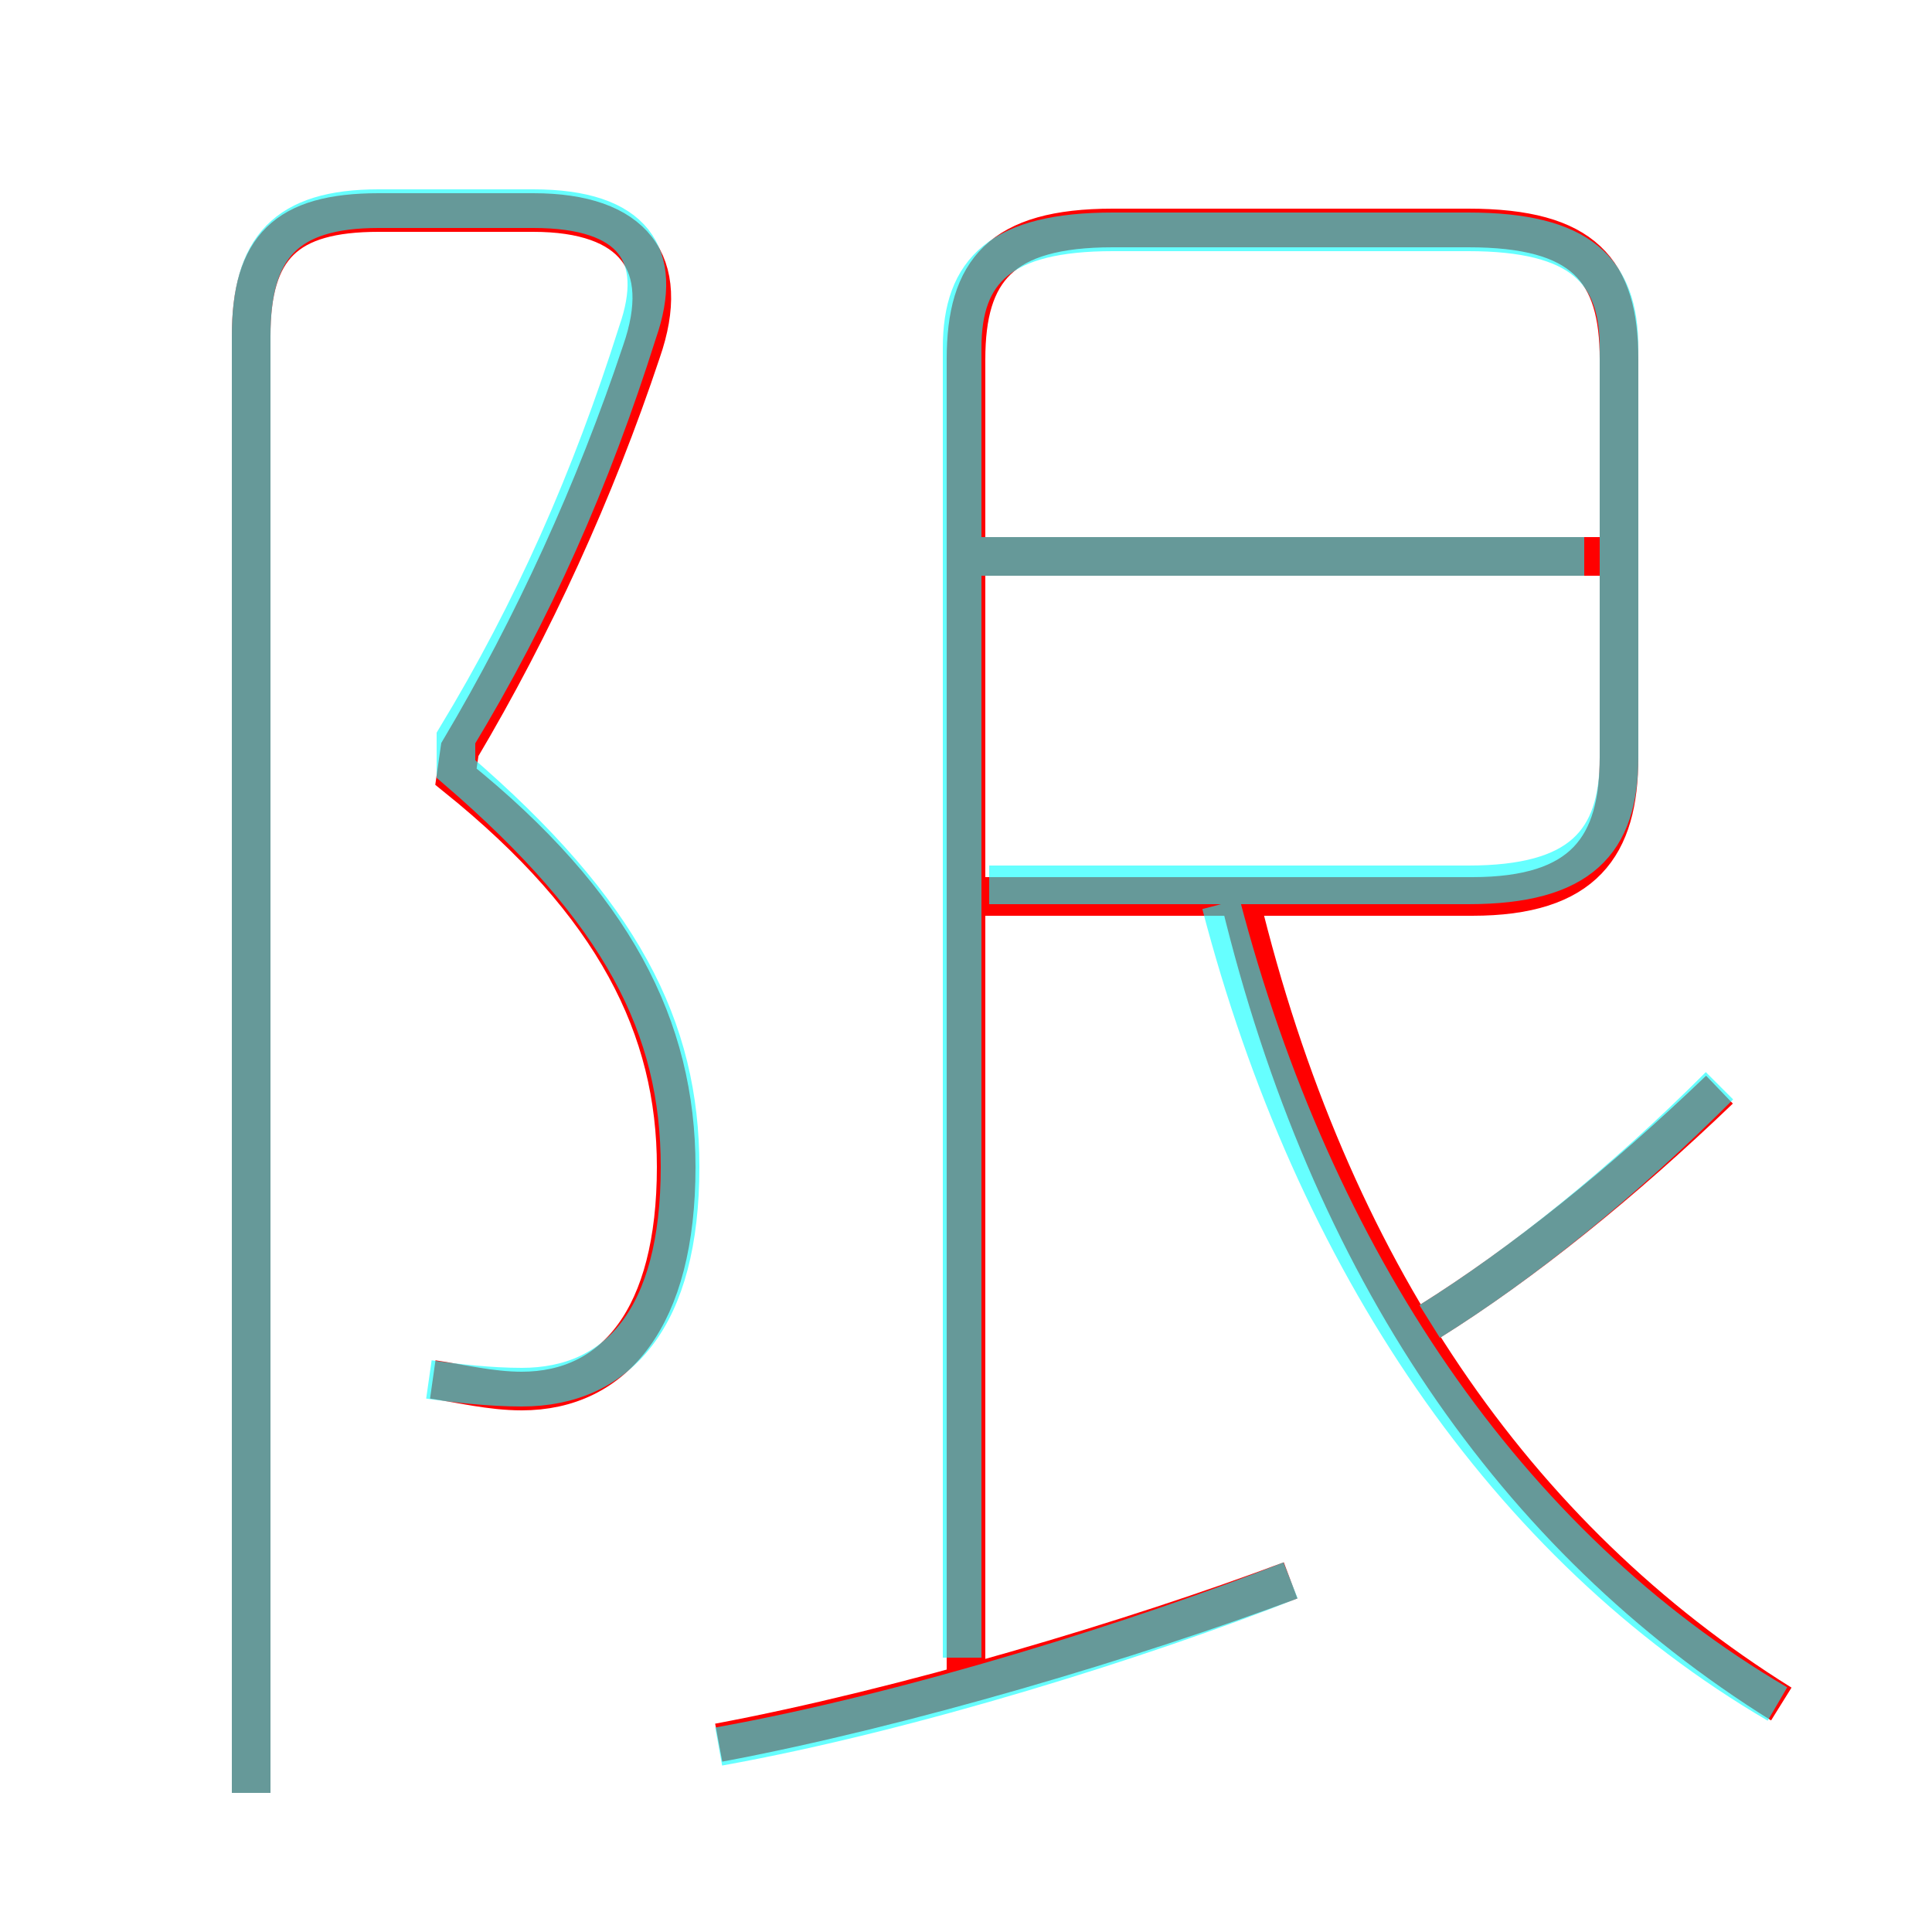 <?xml version='1.0' encoding='utf8'?>
<svg viewBox="0.0 -6.0 50.0 50.0" version="1.1" xmlns="http://www.w3.org/2000/svg">
<rect x="0.0" y="-6.0" width="50.0" height="50.0" fill="#333333" stroke="none"/>
<rect x="-1000" y="-1000" width="2000" height="2000" stroke="white" fill="white"/>
<g style="fill:none;stroke:rgba(255, 0, 0, 1);  stroke-width:1"><path d="M 25.0 -0.3 L 25.0 -34.7 C 25.0 -37.0 25.9 -38.1 28.8 -38.1 L 38.0 -38.1 C 41.0 -38.1 41.9 -37.0 41.9 -34.7 L 41.9 -24.4 C 41.9 -22.1 41.0 -20.8 38.1 -20.8 L 25.4 -20.8 M 18.6 1.1 C 23.4 0.2 29.4 -1.6 33.4 -3.1 M 11.2 -8.3 C 11.9 -8.2 12.7 -8.0 13.5 -8.0 C 15.9 -8.0 17.5 -9.9 17.5 -13.8 C 17.5 -17.4 15.9 -20.6 11.8 -23.9 L 11.9 -24.6 C 13.8 -27.8 15.4 -31.3 16.6 -34.9 C 17.4 -37.2 16.4 -38.5 13.8 -38.5 L 9.8 -38.5 C 7.4 -38.5 6.5 -37.6 6.5 -35.3 L 6.5 2.4 M 46.1 0.1 C 39.2 -4.2 34.4 -11.2 32.1 -20.7 M 37.0 -9.8 C 39.4 -11.3 42.0 -13.4 44.5 -15.8 M 41.6 -29.6 L 25.2 -29.6" transform="translate(0.0 38.0)" />
</g>
<g style="fill:none;stroke:rgba(0, 255, 255, 0.6);  stroke-width:1">
<path d="M 18.6 1.2 C 23.6 0.3 29.6 -1.6 33.4 -3.1 M 11.1 -8.3 C 11.8 -8.2 12.7 -8.1 13.5 -8.1 C 16.0 -8.1 17.6 -9.9 17.6 -13.8 C 17.6 -17.4 16.1 -20.4 11.8 -24.1 L 11.8 -24.9 C 13.8 -28.2 15.3 -31.6 16.5 -35.4 C 17.2 -37.4 16.4 -38.6 13.8 -38.6 L 9.8 -38.6 C 7.4 -38.6 6.5 -37.6 6.5 -35.3 L 6.5 2.4 M 24.9 -1.1 L 24.9 -35.0 C 24.9 -37.0 25.9 -38.0 28.8 -38.0 L 38.0 -38.0 C 40.9 -38.0 41.9 -37.0 41.9 -35.0 L 41.9 -24.4 C 41.9 -22.2 40.9 -21.1 38.0 -21.1 L 25.6 -21.1 M 46.0 0.1 C 39.0 -4.0 34.0 -11.4 31.6 -20.6 M 37.0 -9.8 C 39.4 -11.3 42.0 -13.4 44.5 -15.9 M 41.0 -29.6 L 25.4 -29.6" transform="translate(0.0 38.0)" />
</g>
</svg>